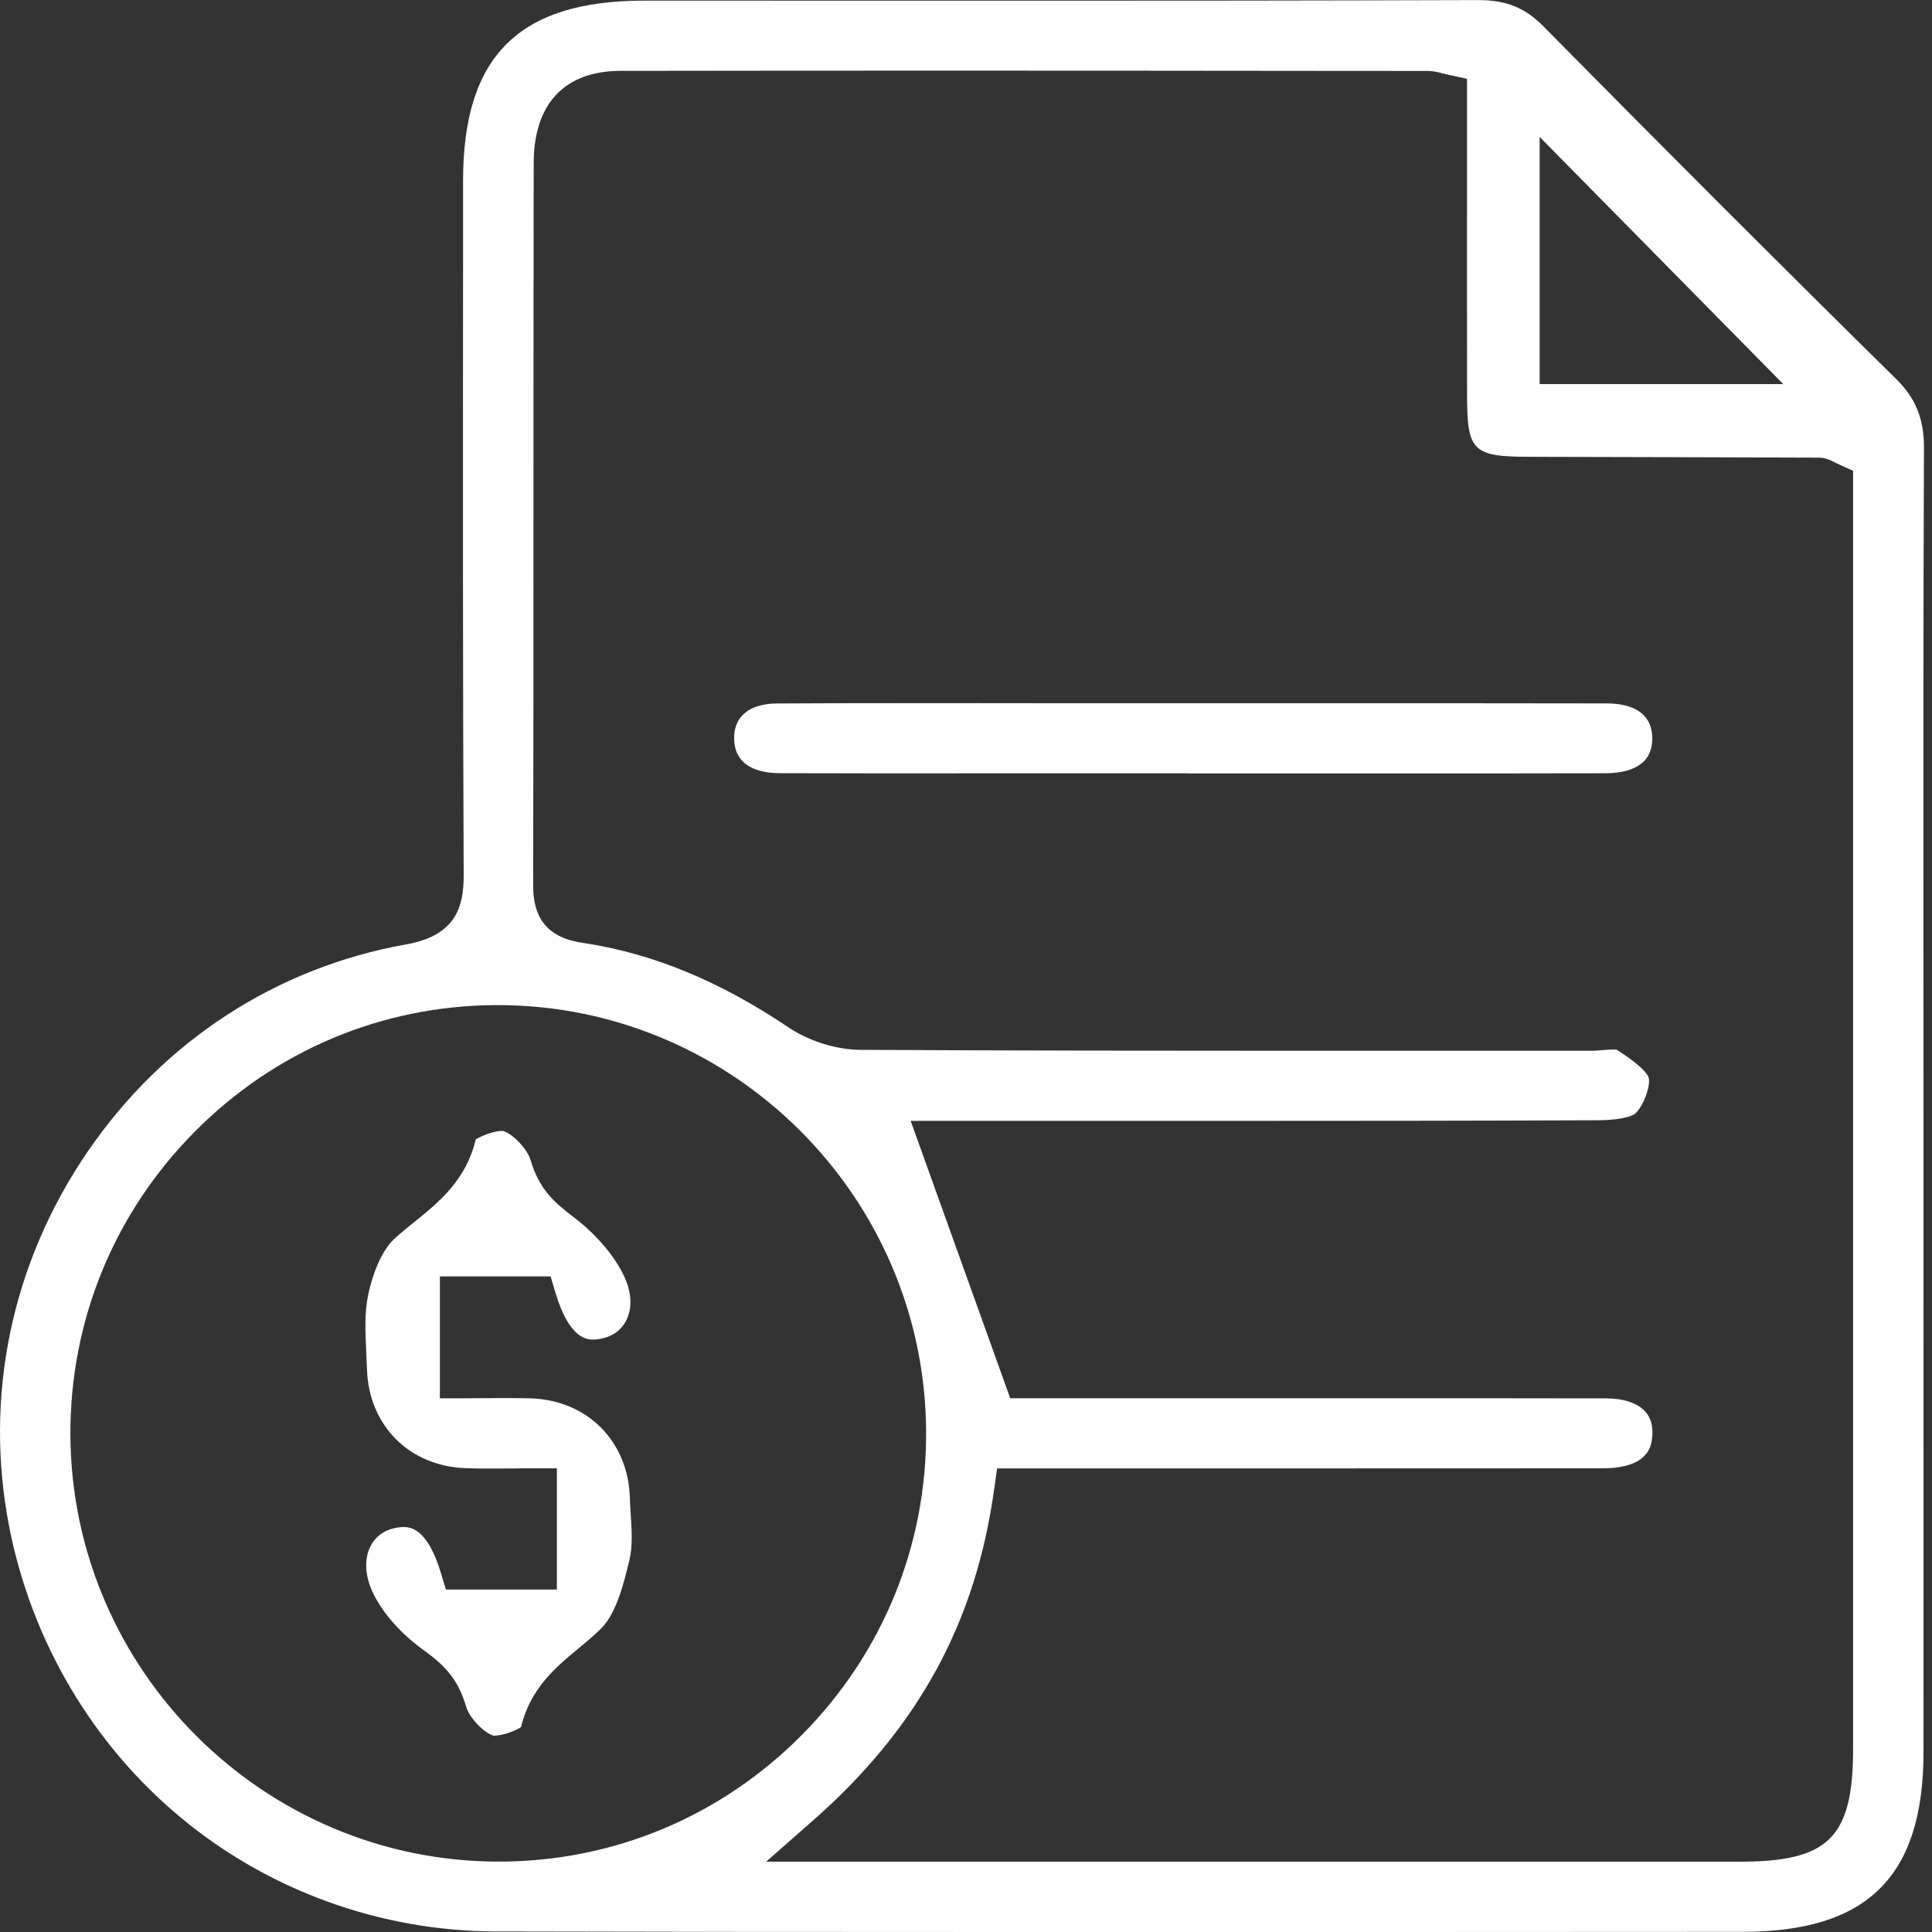 <svg width="25" height="25" viewBox="0 0 25 25" fill="none" xmlns="http://www.w3.org/2000/svg">
<rect x="0" y="0" width="25" height="25" fill="#333333" stroke="none"/>
<g clip-path="url(#clip0_868_1738)">
<path d="M13.086 25C10.497 25 8.378 24.998 6.417 24.993C4.925 24.99 3.475 24.465 2.335 23.516C1.196 22.569 0.411 21.237 0.121 19.766C-0.212 18.071 0.148 16.343 1.135 14.901C2.114 13.47 3.578 12.518 5.258 12.22C5.913 12.103 6.001 11.718 6 11.319C5.988 8.694 5.99 6.027 5.992 3.448V2.331C5.994 0.724 6.717 0.008 8.338 0.008C8.338 0.008 12.561 0.009 13.359 0.009C14.949 0.009 17.041 0.008 19.125 0.001H19.132C19.491 0.001 19.735 0.1 19.974 0.343C21.565 1.955 23.056 3.446 24.533 4.901C24.789 5.152 24.897 5.419 24.896 5.794C24.887 7.943 24.888 10.115 24.889 12.215V12.234C24.889 12.934 24.89 13.634 24.89 14.334V16.749C24.89 18.724 24.891 20.699 24.89 22.674C24.889 24.281 24.166 24.998 22.546 24.998C21.073 24.998 19.599 24.999 18.126 25H17.84C16.255 25.001 14.671 25.002 13.086 25.002L13.086 25ZM12.866 19.258C12.628 20.997 11.879 22.366 10.508 23.568L9.914 24.09H22.517C23.665 24.09 23.979 23.775 23.979 22.628C23.979 18.681 23.979 14.734 23.979 10.787V6.092L23.804 6.013C23.777 6.001 23.756 5.991 23.74 5.982C23.691 5.957 23.625 5.922 23.535 5.922C22.286 5.917 21.036 5.914 19.788 5.911C19.06 5.91 18.985 5.837 18.984 5.128C18.982 4.234 18.983 3.338 18.983 2.435V1.02L18.749 0.969C18.709 0.961 18.679 0.952 18.654 0.946C18.596 0.932 18.541 0.918 18.475 0.918L17.001 0.917C15.385 0.915 13.768 0.914 12.151 0.914C10.778 0.914 9.405 0.915 8.032 0.917C7.307 0.918 6.908 1.341 6.906 2.107C6.903 3.626 6.903 5.169 6.903 6.662V6.69C6.903 8.25 6.903 9.863 6.899 11.449C6.898 11.731 6.963 12.115 7.531 12.199C8.432 12.332 9.305 12.69 10.201 13.293C10.466 13.472 10.824 13.584 11.137 13.585C13.103 13.595 15.052 13.597 16.866 13.597H20.58C20.639 13.597 20.695 13.592 20.75 13.588C20.794 13.584 20.839 13.581 20.876 13.581C20.901 13.581 20.915 13.582 20.922 13.584C21.24 13.789 21.322 13.896 21.335 13.951C21.358 14.047 21.279 14.289 21.165 14.406C21.142 14.43 21.009 14.494 20.686 14.496C19.042 14.503 17.419 14.504 16.047 14.504H11.784L13.072 18.093H17.512C18.602 18.093 19.692 18.093 20.782 18.095C21.009 18.095 21.19 18.155 21.289 18.265C21.362 18.346 21.392 18.455 21.38 18.591C21.369 18.703 21.34 18.999 20.736 19C19.652 19.001 18.568 19.001 17.485 19.001H12.902L12.867 19.258L12.866 19.258ZM6.424 13.006C4.95 13.01 3.563 13.592 2.52 14.644C1.474 15.698 0.904 17.093 0.911 18.572C0.928 21.614 3.415 24.089 6.454 24.089H6.471C7.946 24.085 9.332 23.503 10.375 22.451C11.42 21.398 11.992 20.002 11.984 18.523C11.968 15.481 9.481 13.006 6.441 13.006H6.424H6.424ZM19.923 4.97H23.075L19.923 1.772V4.97Z" fill="white"/>
<path d="M15.39 10.007H12.45C11.666 10.008 10.881 10.007 10.097 10.005C9.831 10.005 9.511 9.928 9.5 9.568C9.496 9.439 9.532 9.334 9.607 9.256C9.702 9.157 9.856 9.104 10.05 9.103C10.511 9.1 11.008 9.099 11.614 9.099C11.96 9.099 12.307 9.099 12.653 9.099C13 9.099 13.347 9.1 13.693 9.1H17.431C18.549 9.1 19.666 9.1 20.784 9.102C21.049 9.102 21.369 9.178 21.38 9.539C21.384 9.667 21.349 9.771 21.277 9.846C21.176 9.95 21.005 10.005 20.781 10.006C19.989 10.008 19.197 10.008 18.406 10.008H15.389L15.39 10.007Z" fill="white"/>
<path d="M6.401 22.46C6.395 22.46 6.391 22.46 6.388 22.46C6.262 22.425 6.072 22.226 6.031 22.082C5.926 21.726 5.756 21.55 5.477 21.349C5.193 21.145 4.958 20.88 4.832 20.624C4.729 20.416 4.71 20.201 4.782 20.034C4.834 19.914 4.93 19.827 5.054 19.788C5.114 19.77 5.169 19.76 5.218 19.76C5.295 19.76 5.528 19.76 5.706 20.357L5.77 20.569H7.206V19H6.908C6.815 19 6.724 19 6.633 19.002H6.618C6.525 19.003 6.433 19.003 6.342 19.003C6.22 19.003 6.119 19.002 6.022 18.998C5.296 18.971 4.773 18.446 4.749 17.722C4.747 17.654 4.744 17.585 4.74 17.516C4.727 17.24 4.715 16.982 4.765 16.751C4.835 16.428 4.958 16.165 5.101 16.032C5.185 15.955 5.273 15.883 5.367 15.808C5.678 15.557 6.031 15.272 6.156 14.744C6.224 14.7 6.387 14.634 6.496 14.634C6.502 14.634 6.506 14.634 6.508 14.634C6.634 14.668 6.824 14.869 6.866 15.012C6.977 15.388 7.171 15.558 7.413 15.742C7.706 15.963 7.948 16.244 8.076 16.514C8.169 16.711 8.183 16.905 8.115 17.062C8.063 17.181 7.967 17.267 7.843 17.306C7.783 17.324 7.727 17.334 7.679 17.334C7.602 17.334 7.369 17.334 7.188 16.729L7.125 16.517H5.692V18.094H5.99C6.082 18.094 6.175 18.093 6.266 18.092H6.28C6.375 18.091 6.466 18.091 6.556 18.091C6.679 18.091 6.78 18.092 6.875 18.095C7.6 18.122 8.124 18.646 8.15 19.372C8.152 19.443 8.157 19.515 8.161 19.588C8.175 19.806 8.187 20.012 8.145 20.186C8.075 20.475 7.979 20.87 7.783 21.068C7.695 21.157 7.597 21.238 7.492 21.325C7.197 21.569 6.863 21.844 6.742 22.349C6.674 22.393 6.511 22.459 6.402 22.459L6.401 22.46Z" fill="white"/>
</g>
<defs>
<clipPath id="clip0_868_1738">
<rect width="24.896" height="25" fill="white"/>
</clipPath>
</defs>
</svg>
